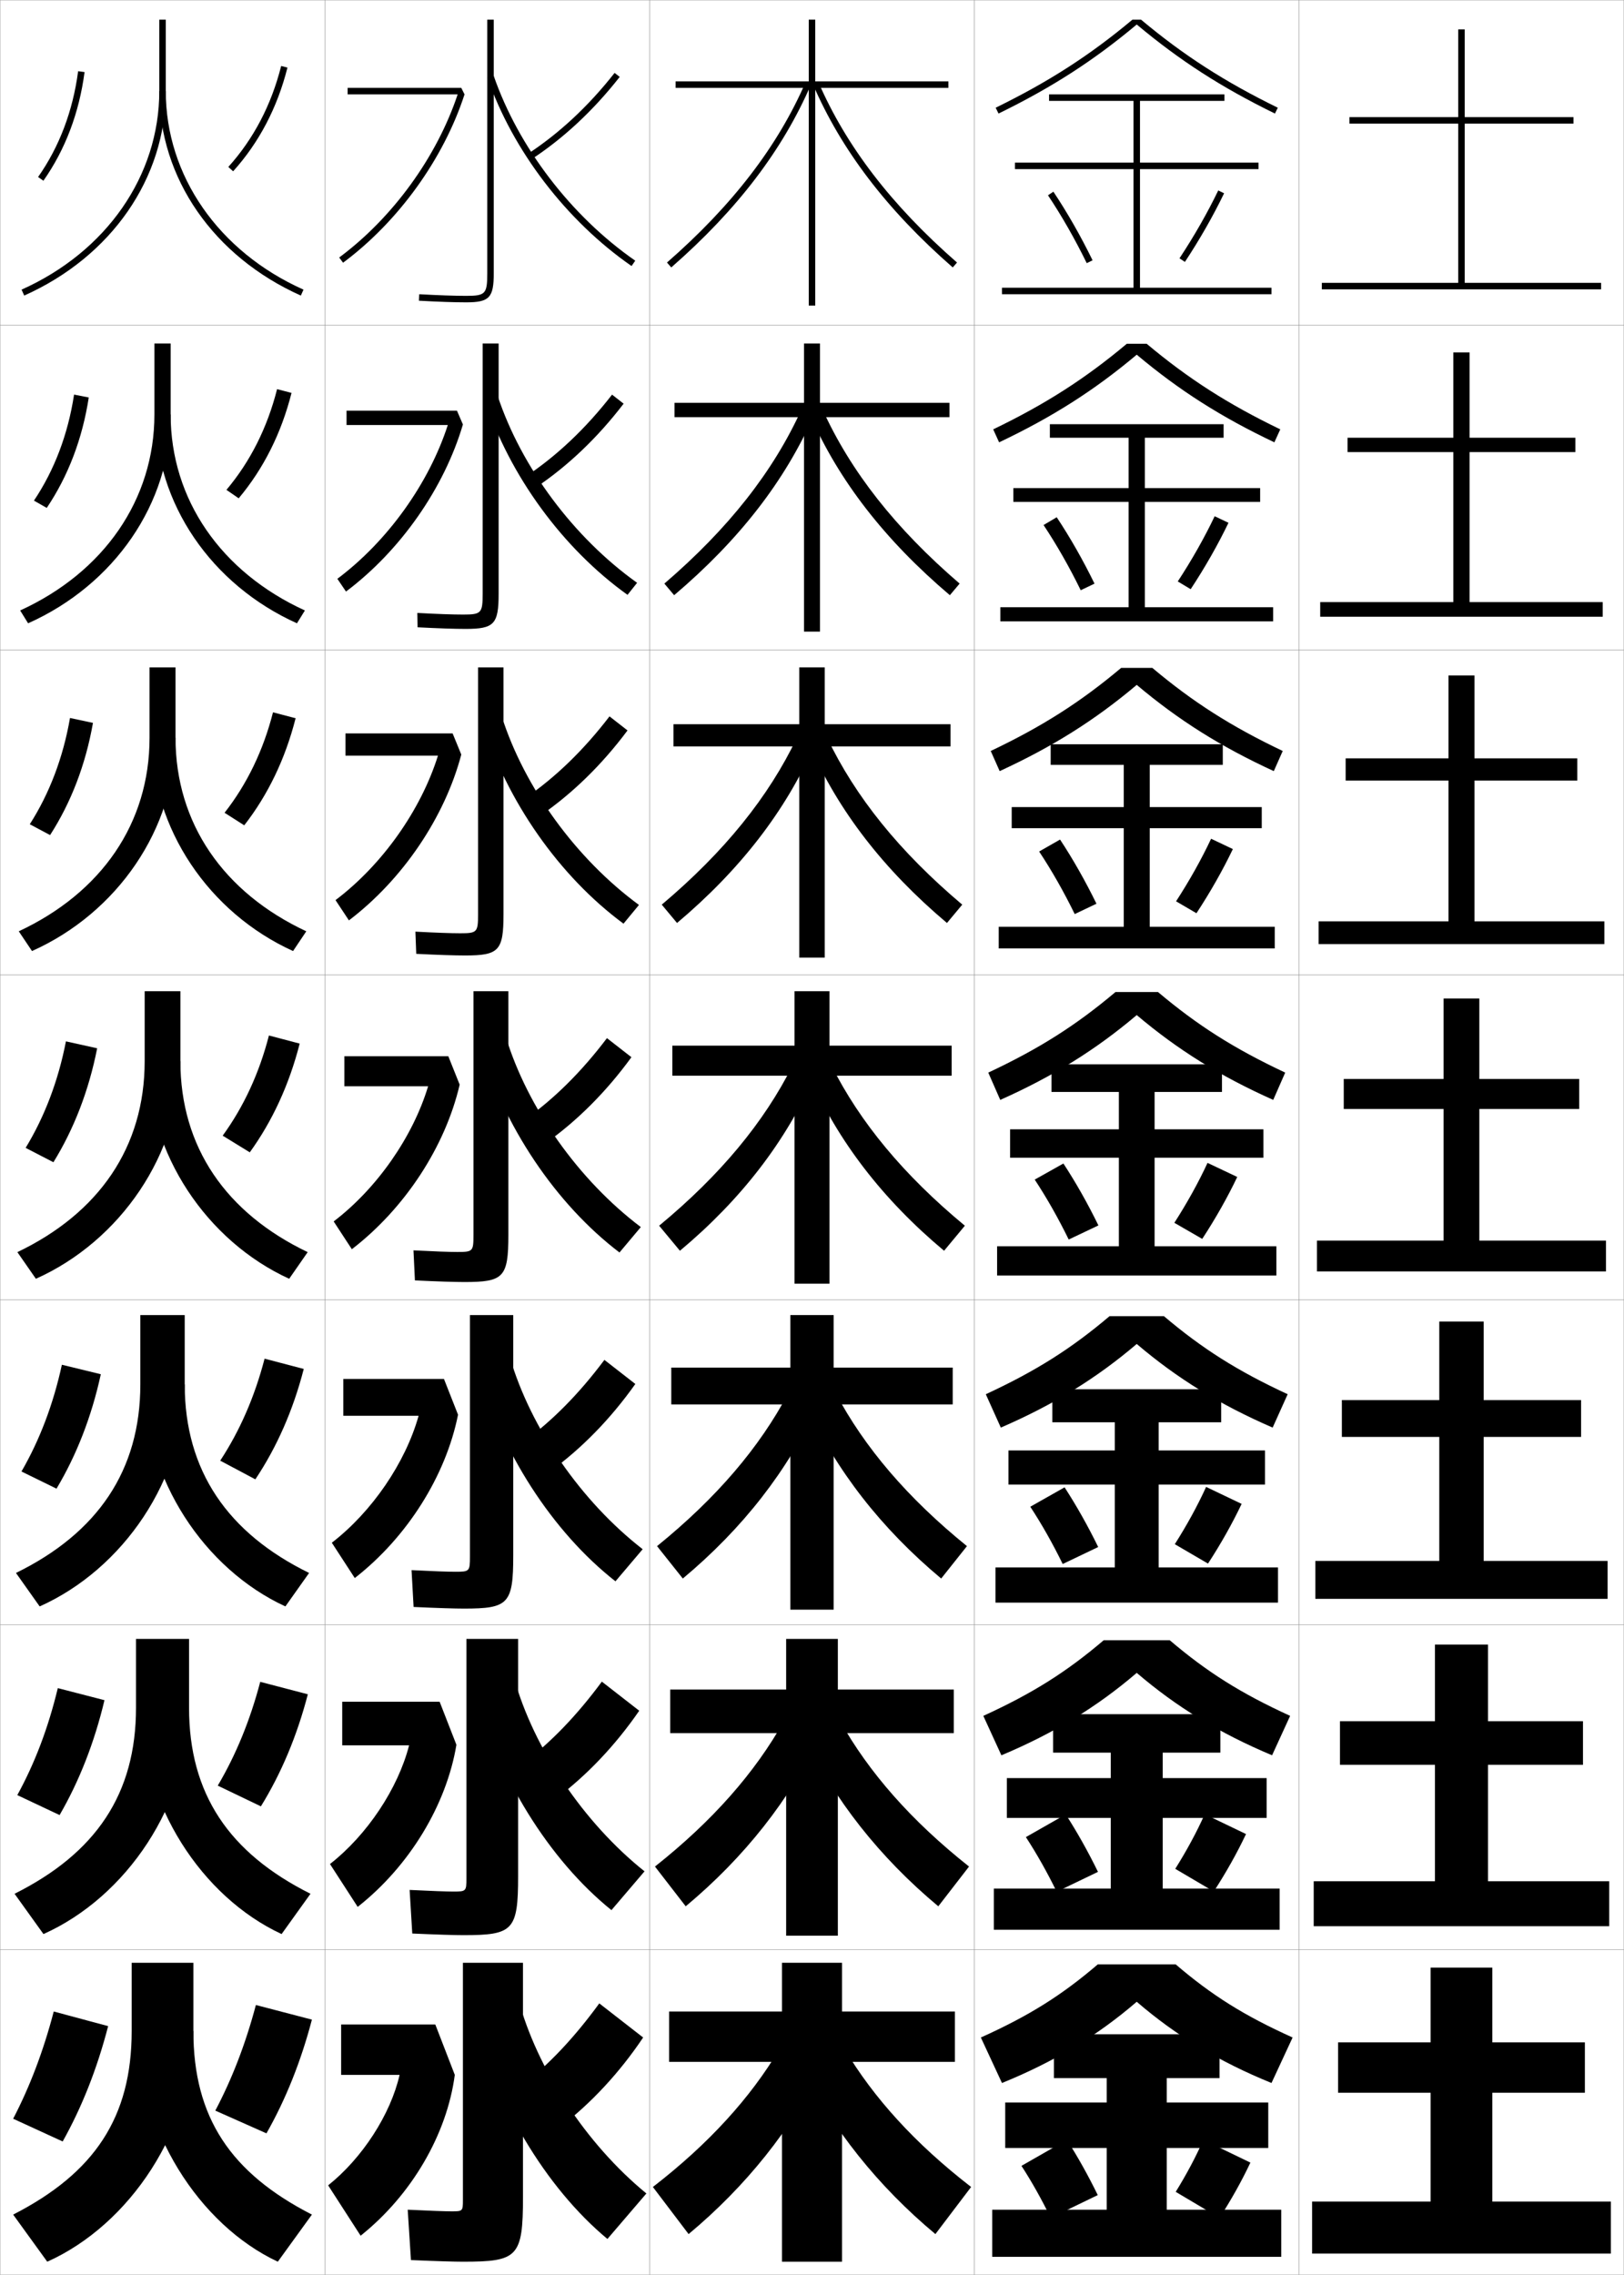 <?xml version="1.0" encoding="utf-8"?>
<!-- Generator: Adobe Illustrator 11 Build 225, SVG Export Plug-In . SVG Version: 6.0.0 Build 78)  -->
<!DOCTYPE svg PUBLIC "-//W3C//DTD SVG 1.0//EN"    "http://www.w3.org/TR/2001/REC-SVG-20010904/DTD/svg10.dtd">
<svg  xmlns="http://www.w3.org/2000/svg" xmlns:xlink="http://www.w3.org/1999/xlink" xmlns:a="http://ns.adobe.com/AdobeSVGViewerExtensions/3.0/"
	 width="500.1" height="700.1" viewBox="0 0 500.1 700.1"
	 overflow="visible" enable-background="new 0 0 500.1 700.1" xml:space="preserve">
		<g id="glyphs">
			<g>
				<rect x="0.05" y="0.05" fill="none" stroke="#999999" stroke-width="0.1" width="100" height="100"/> 
				<rect x="100.05" y="0.05" fill="none" stroke="#999999" stroke-width="0.1" width="100" height="100"/> 
				<rect x="0.05" y="100.05" fill="none" stroke="#999999" stroke-width="0.1" width="100" height="100"/> 
				<rect x="100.05" y="100.05" fill="none" stroke="#999999" stroke-width="0.1" width="100" height="100"/> 
				<rect x="0.05" y="200.05" fill="none" stroke="#999999" stroke-width="0.1" width="100" height="100"/> 
				<rect x="100.05" y="200.05" fill="none" stroke="#999999" stroke-width="0.1" width="100" height="100"/> 
				<rect x="0.05" y="300.05" fill="none" stroke="#999999" stroke-width="0.1" width="100" height="100"/> 
				<rect x="100.05" y="300.05" fill="none" stroke="#999999" stroke-width="0.1" width="100" height="100"/> 
				<rect x="0.05" y="400.05" fill="none" stroke="#999999" stroke-width="0.1" width="100" height="100"/> 
				<rect x="100.05" y="400.05" fill="none" stroke="#999999" stroke-width="0.1" width="100" height="100"/> 
				<rect x="0.05" y="500.05" fill="none" stroke="#999999" stroke-width="0.1" width="100" height="100"/> 
				<rect x="100.05" y="500.05" fill="none" stroke="#999999" stroke-width="0.1" width="100" height="100"/> 
				<rect x="0.05" y="600.05" fill="none" stroke="#999999" stroke-width="0.1" width="100" height="100"/> 
				<rect x="100.05" y="600.05" fill="none" stroke="#999999" stroke-width="0.1" width="100" height="100"/> 
				<rect x="200.05" y="0.05" fill="none" stroke="#999999" stroke-width="0.1" width="100" height="100"/> 
				<rect x="300.05" y="0.05" fill="none" stroke="#999999" stroke-width="0.1" width="100" height="100"/> 
				<rect x="200.05" y="100.05" fill="none" stroke="#999999" stroke-width="0.1" width="100" height="100"/> 
				<rect x="300.05" y="100.05" fill="none" stroke="#999999" stroke-width="0.1" width="100" height="100"/> 
				<rect x="200.05" y="200.05" fill="none" stroke="#999999" stroke-width="0.1" width="100" height="100"/> 
				<rect x="300.05" y="200.05" fill="none" stroke="#999999" stroke-width="0.1" width="100" height="100"/> 
				<rect x="200.05" y="300.05" fill="none" stroke="#999999" stroke-width="0.1" width="100" height="100"/> 
				<rect x="300.05" y="300.05" fill="none" stroke="#999999" stroke-width="0.1" width="100" height="100"/> 
				<rect x="200.05" y="400.05" fill="none" stroke="#999999" stroke-width="0.1" width="100" height="100"/> 
				<rect x="300.05" y="400.05" fill="none" stroke="#999999" stroke-width="0.1" width="100" height="100"/> 
				<rect x="200.05" y="500.05" fill="none" stroke="#999999" stroke-width="0.1" width="100" height="100"/> 
				<rect x="300.05" y="500.05" fill="none" stroke="#999999" stroke-width="0.1" width="100" height="100"/> 
				<rect x="200.05" y="600.05" fill="none" stroke="#999999" stroke-width="0.1" width="100" height="100"/> 
				<rect x="300.05" y="600.05" fill="none" stroke="#999999" stroke-width="0.1" width="100" height="100"/> 
				<rect x="400.05" y="0.05" fill="none" stroke="#999999" stroke-width="0.1" width="100" height="100"/> 
				<rect x="400.05" y="100.05" fill="none" stroke="#999999" stroke-width="0.1" width="100" height="100"/> 
				<rect x="400.05" y="200.05" fill="none" stroke="#999999" stroke-width="0.1" width="100" height="100"/> 
				<rect x="400.05" y="300.05" fill="none" stroke="#999999" stroke-width="0.1" width="100" height="100"/> 
				<rect x="400.05" y="400.05" fill="none" stroke="#999999" stroke-width="0.1" width="100" height="100"/> 
				<rect x="400.05" y="500.05" fill="none" stroke="#999999" stroke-width="0.1" width="100" height="100"/> 
				<rect x="400.05" y="600.05" fill="none" stroke="#999999" stroke-width="0.1" width="100" height="100"/> 
			</g>
			<g>
				<path d="M49.05,6.05v22c0,25.989-16.25,49.396-42.408,61.087l0.816,1.826
					c26.889-12.017,43.592-36.124,43.592-62.913v-22H49.05z"/>
				<path d="M47.55,105.716v21.833c0,26.161-15.527,48.525-41.339,60.325l2.444,3.951
					c26.57-11.876,43.895-36.909,43.895-64.276v-21.833H47.55z"/>
				<path d="M46.05,205.383v21.667c0,26.332-14.803,47.653-40.27,59.562L9.853,292.688
					c26.252-11.735,44.197-37.692,44.197-65.638v-21.667H46.05z"/>
				<path d="M5.35,385.35l5.7,8.2c25.934-11.594,44.5-38.477,44.5-67v-21.5h-11v21.5
					C44.55,353.054,30.47,373.331,5.35,385.35z"/>
				<path d="M43.216,404.717v21.333c0,26.528-13.21,45.754-38.3,58.033l7.3,10.3
					c25.779-11.525,44.667-39.257,44.667-68.333v-21.333H43.216z"/>
				<path d="M41.883,504.383v21.167c0,26.554-12.34,44.728-37.4,57.267l8.9,12.4
					c25.624-11.457,44.833-40.037,44.833-69.667v-21.167H41.883z"/>
				<path d="M59.55,625.05v-21h-19v21c0,26.579-11.471,43.7-36.5,56.5l10.5,14.5
					C40.02,684.661,59.55,655.233,59.55,625.05z"/>
			</g>
			<g>
				<path d="M49.05,28.05c0,26.789,16.703,50.896,43.592,62.913l0.816-1.826
					c-26.158-11.691-42.408-35.098-42.408-61.087H49.05z"/>
				<path d="M91.444,191.825c-26.376-11.876-43.561-36.909-43.561-64.276h4.667
					c0,26.161,15.527,48.524,41.339,60.325L91.444,191.825z"/>
				<path d="M90.247,292.688c-25.863-11.735-43.53-37.692-43.53-65.638h7.333
					c0,26.332,14.803,47.653,40.27,59.562L90.247,292.688z"/>
				<path d="M55.55,326.55c0,26.504,14.08,46.781,39.2,58.8l-5.7,8.2
					c-25.351-11.594-43.5-38.477-43.5-67H55.55z"/>
				<path d="M87.883,494.383c-25.013-11.525-43.333-39.257-43.333-68.333h12.333
					c0,26.528,13.21,45.754,38.3,58.033L87.883,494.383z"/>
				<path d="M86.716,595.217c-24.675-11.457-43.167-40.037-43.167-69.667h14.667
					c0,26.554,12.341,44.728,37.4,57.267L86.716,595.217z"/>
				<path d="M59.55,625.05c0,26.579,11.471,43.7,36.5,56.5l-10.5,14.5
					c-24.338-11.389-43-40.816-43-71H59.55z"/>
			</g>
			<g>
				<path d="M70.308,51.38l1.484,1.34c7.996-8.864,13.624-19.605,16.728-31.926
					l-1.939-0.488C83.558,32.306,78.082,42.761,70.308,51.38z"/>
				<path d="M85.325,119.763l4.449,1.157c-3.145,12.428-8.628,23.327-16.273,32.438
					l-3.771-2.602C77.057,142.06,82.312,131.646,85.325,119.763z"/>
				<path d="M84.07,219.22l6.959,1.826c-3.186,12.536-8.525,23.592-15.818,32.951
					l-6.06-3.864C76.033,241.359,81.068,230.986,84.07,219.22z"/>
				<path d="M68.573,349.509c6.435-8.851,11.25-19.184,14.242-30.831l9.469,2.494
					c-3.228,12.643-8.422,23.857-15.363,33.463L68.573,349.509z"/>
				<path d="M81.477,418.135l12.062,3.163c-3.285,12.745-8.319,24.122-14.909,33.976
					l-10.815-5.751C73.812,440.389,78.405,429.944,81.477,418.135z"/>
				<path d="M80.138,517.593l14.656,3.831c-3.341,12.849-8.217,24.388-14.454,34.487
					l-13.283-6.375C72.617,540.119,76.987,529.564,80.138,517.593z"/>
				<path d="M82.05,656.55c5.886-10.348,10.602-22.049,14-35l-17.25-4.5
					c-3.23,12.134-7.378,22.8-12.5,32.5L82.05,656.55z"/>
			</g>
			<g>
				<path d="M11.731,54.476l1.637,1.148c6.741-9.608,11.006-20.86,12.673-33.443
					l-1.982-0.263C22.434,34.179,18.286,45.133,11.731,54.476z"/>
				<path d="M27.334,122.326c-1.964,12.718-6.343,24.18-12.938,33.985l-3.944-2.24
					c6.306-9.406,10.486-20.41,12.355-32.631L27.334,122.326z"/>
				<path d="M28.627,222.471c-2.261,12.853-6.754,24.525-13.204,34.527l-6.252-3.331
					c6.059-9.468,10.271-20.524,12.384-32.705L28.627,222.471z"/>
				<path d="M7.891,353.263c5.811-9.531,10.056-20.638,12.413-32.778l9.617,2.131
					c-2.559,12.988-7.165,24.871-13.47,35.069L7.891,353.263z"/>
				<path d="M31.047,422.927c-2.838,13.038-7.481,24.915-13.646,35.213l-10.79-5.281
					c5.581-9.638,9.793-20.652,12.442-32.853L31.047,422.927z"/>
				<path d="M32.173,523.238c-3.118,13.087-7.797,24.96-13.823,35.356l-13.021-6.141
					c5.352-9.743,9.532-20.666,12.471-32.926L32.173,523.238z"/>
				<path d="M4.05,652.05l15.25,7c5.886-10.496,10.602-22.363,14-35.5l-16.75-4.5
					C13.319,631.37,9.172,642.2,4.05,652.05z"/>
			</g>
			<g>
				<path d="M142.55,696.05c16.911,0,18.5-1.419,18.5-20v-72h-18.5v73c0,3.44-0.066,3.5-3.5,3.5
					c-1.759,0-6.639-0.168-13.5-0.5l1,15.5C134.771,695.9,140.021,696.05,142.55,696.05z"
					/>
				<path d="M142.716,595.55c15.285,0,16.833-1.421,16.833-18.167v-73h-15.917v73.667
					c0,3.987-0.1,4.083-4,4.083c-2.018,0-6.75-0.167-13.491-0.499l0.815,13.415
					C134.797,595.396,140.012,595.55,142.716,595.55z"/>
				<path d="M142.883,495.05c13.657,0,15.167-1.422,15.167-16.333v-74h-13.333v74.333
					c0,4.535-0.133,4.667-4.5,4.667c-2.277,0-6.861-0.166-13.482-0.5l0.63,11.332
					C134.825,494.893,140.003,495.05,142.883,495.05z"/>
				<path d="M127.327,384.801l0.445,9.248c7.08,0.34,12.222,0.501,15.277,0.501
					c12.03,0,13.5-1.424,13.5-14.5v-75h-10.75v75c0,5.083-0.167,5.25-5,5.25
					C138.264,385.3,133.827,385.136,127.327,384.801z"/>
				<path d="M147.216,205.383v76c0,5.526-0.293,5.833-5.5,5.833
					c-2.874,0-7.496-0.167-13.797-0.499l0.261,6.831
					c6.7,0.336,11.805,0.501,15.037,0.501c10.403,0,11.833-1.426,11.833-12.667v-76
					H147.216z"/>
				<path d="M148.633,105.717v77c0,5.968-0.42,6.417-6,6.417
					c-3.21,0-8.019-0.169-14.121-0.499l0.075,4.414
					c6.319,0.332,11.389,0.501,14.796,0.501c8.776,0,10.167-1.428,10.167-10.833v-77
					H148.633z"/>
				<path d="M150.05,6.05v78c0,6.411-0.547,7-6.5,7c-3.547,0-8.542-0.172-14.445-0.499
					l-0.109,1.997c5.938,0.328,10.972,0.501,14.555,0.501c7.149,0,8.5-1.43,8.5-9v-78
					H150.05z"/>
			</g>
			<g>
				<path d="M145.05,618.05c7.075,28.826,22.993,55.202,42,71l12-14
					c-18.639-15.278-33.771-38.452-39.5-60L145.05,618.05z"/>
				<path d="M198.478,575.912c-18.817-15.009-34.146-37.871-40.188-59.5l-12.398,2.608
					c7.186,27.759,23.215,53.352,42.396,68.833L198.478,575.912z"/>
				<path d="M197.907,476.775c-18.996-14.739-34.521-37.291-40.875-59.001l-10.297,2.218
					c7.296,26.69,23.438,51.501,42.792,66.665L197.907,476.775z"/>
				<path d="M197.335,377.639c-19.175-14.47-34.896-36.711-41.562-58.502l-8.195,1.826
					c7.407,25.624,23.66,49.651,43.188,64.498L197.335,377.639z"/>
				<path d="M192.003,284.264l4.76-5.763c-19.354-14.2-35.27-36.131-42.25-58.003
					l-6.094,1.435C155.938,246.49,172.302,269.735,192.003,284.264z"/>
				<path d="M193.242,183.068l2.949-3.703c-19.531-13.931-35.644-35.552-42.937-57.504
					l-3.992,1.043C156.891,146.394,173.368,168.856,193.242,183.068z"/>
				<path d="M150.104,23.876c7.739,22.421,24.328,44.102,44.376,57.996l1.139-1.644
					c-19.71-13.661-36.019-34.971-43.624-57.004L150.104,23.876z"/>
			</g>
			<g>
				<path d="M161.05,641.55l11.5,13c9.426-7.228,18.236-16.667,25.5-27.5l-13.5-10.5
					C176.846,627.101,169.079,635.302,161.05,641.55z"/>
				<path d="M161.209,542.576l9.764,11.113c9.55-7.119,18.448-16.428,25.874-27.204
					l-11.512-8.955C177.565,528.042,169.564,536.294,161.209,542.576z"/>
				<path d="M161.369,443.604l8.029,9.227c9.675-7.011,18.66-16.188,26.248-26.908
					l-9.525-7.411C178.285,428.983,170.051,437.286,161.369,443.604z"/>
				<path d="M186.906,319.491c-7.901,10.434-16.37,18.787-25.378,25.139l6.293,7.34
					c9.799-6.902,18.871-15.949,26.622-26.611L186.906,319.491z"/>
				<path d="M187.691,220.471c-7.967,10.395-16.67,18.799-26.004,25.185l4.557,5.453
					c9.923-6.793,19.083-15.709,26.996-26.315L187.691,220.471z"/>
				<path d="M188.478,121.452c-8.034,10.356-16.971,18.811-26.63,25.232l2.822,3.566
					c10.047-6.685,19.294-15.47,27.37-26.018L188.478,121.452z"/>
				<path d="M162.007,47.71l1.086,1.68c10.172-6.576,19.506-15.23,27.744-25.722
					l-1.574-1.235C181.163,32.75,171.992,41.254,162.007,47.71z"/>
			</g>
			<g>
				<path d="M123.05,638.55c-2.773,12.188-11.528,25.677-22,34l10,15.5
					c15.739-12.54,26.597-31.26,29-49.5l-6-15.5h-29v15.5H123.05z"/>
				<path d="M125.977,537.133c-3.408,13.308-12.931,27.592-24.36,36.533l8.532,13.184
					c15.95-12.553,27.326-31.38,30.401-49.884l-5.167-13.249h-30v13.416H125.977z"/>
				<path d="M128.905,435.717c-4.043,14.427-14.333,29.507-26.721,39.065l7.064,10.868
					c16.16-12.565,28.054-31.501,31.801-50.268l-4.333-11h-31v11.334H128.905z"/>
				<path d="M138.05,325.05h-32v9.25h25.783c-4.678,15.547-15.736,31.422-29.081,41.599
					l5.596,8.553c16.37-12.579,28.782-31.622,33.202-50.651L138.05,325.05z"/>
				<path d="M106.383,225.716v6.834h28.482c-5.251,16.771-17.149,33.597-31.546,44.465
					l4.128,6.237c16.58-12.592,29.51-31.743,34.603-51.035l-2.667-6.5H106.383z"/>
				<path d="M106.717,126.383v4.417h31.182c-5.826,17.998-18.562,35.773-34.012,47.331
					l2.66,3.921c16.79-12.604,30.239-31.863,36.003-51.419l-1.833-4.25H106.717z"/>
				<path d="M107.05,27.05v2h33.882c-6.4,19.223-19.976,37.949-36.478,50.197
					l1.191,1.606c17-12.618,30.968-31.984,37.404-51.803l-1-2H107.05z"/>
			</g>
			<path d="M250.332,25.947c8.689,20.09,22.64,38.524,43.06,56.356l1.316-1.506
				c-20.191-17.632-34.172-35.834-42.74-55.646L250.332,25.947z"/>
			<path d="M205.392,80.797l1.316,1.506c20.42-17.831,34.37-36.265,43.06-56.355
				l-1.636-0.795C239.563,44.965,225.583,63.166,205.392,80.797z"/>
			<path d="M204.586,179.604l3.012,3.573c20.122-17.072,34.167-35.288,42.942-55.196
				l-3.756-1.929C238.14,145.098,224.328,162.657,204.586,179.604z"/>
			<path d="M203.781,278.411l4.708,5.641c19.525-16.442,33.458-34.577,42.188-54.453
				l-5.239-2.647C236.716,245.231,223.074,262.147,203.781,278.411z"/>
			<g>
				<polygon points="292.05,25.05 251.05,25.05 251.05,6.05 249.05,6.05 
					249.05,25.05 208.05,25.05 208.05,27.05 249.05,27.05 249.05,94.05 
					251.05,94.05 251.05,27.05 292.05,27.05 "/>
				<polygon points="252.508,105.716 247.591,105.716 247.591,123.966 207.716,123.966 
					207.716,128.383 247.591,128.383 247.591,194.383 252.508,194.383 252.508,128.383 
					292.383,128.383 292.383,123.966 252.508,123.966 "/>
				<polygon points="253.967,205.383 246.133,205.383 246.133,222.883 207.383,222.883 
					207.383,229.716 246.133,229.716 246.133,294.716 253.967,294.716 253.967,229.716 
					292.717,229.716 292.717,222.883 253.967,222.883 "/>
				<polygon points="255.425,395.05 255.425,331.05 293.05,331.05 293.05,321.8 
					255.425,321.8 255.425,305.05 244.675,305.05 244.675,321.8 207.05,321.8 
					207.05,331.05 244.675,331.05 244.675,395.05 "/>
				<polygon points="256.716,404.717 256.716,420.883 293.383,420.883 293.383,432.216 
					256.716,432.216 256.716,495.383 243.383,495.383 243.383,432.216 206.716,432.216 
					206.716,420.883 243.383,420.883 243.383,404.717 "/>
				<polygon points="258.008,504.383 258.008,519.967 293.717,519.967 293.717,533.383 
					258.008,533.383 258.008,595.717 242.091,595.717 242.091,533.383 206.383,533.383 
					206.383,519.967 242.091,519.967 242.091,504.383 "/>
				<polygon points="259.3,604.05 259.3,619.05 294.05,619.05 294.05,634.55 
					259.3,634.55 259.3,696.05 240.8,696.05 240.8,634.55 206.05,634.55 
					206.05,619.05 240.8,619.05 240.8,604.05 "/>
			</g>
			<path d="M295.514,179.604l-3.013,3.573c-20.121-17.072-34.166-35.288-42.942-55.196
				l3.756-1.929C261.96,145.098,275.771,162.657,295.514,179.604z"/>
			<path d="M291.61,284.052c-19.524-16.442-33.457-34.577-42.188-54.453l5.239-2.647
				c8.722,18.28,22.364,35.196,41.657,51.459L291.61,284.052z"/>
			<g>
				<path d="M209.379,384.927c18.929-15.812,32.748-33.866,41.435-53.71l-6.723-3.365
					c-8.798,17.514-22.271,33.786-41.115,49.366L209.379,384.927z"/>
				<path d="M202.333,475.828l7.935,9.973c18.5-15.439,32.418-33.36,41.457-53.14
					l-8.982-3.91C233.904,445.429,220.653,460.993,202.333,475.828z"/>
				<path d="M201.692,574.439l9.468,12.236c18.07-15.066,32.088-32.854,41.478-52.57
					l-11.241-4.455C232.515,545.493,219.488,560.35,201.692,574.439z"/>
				<path d="M240.05,630.55c-8.924,15.007-21.728,29.156-39,42.5l11,14.5
					c17.642-14.693,31.759-32.349,41.5-52L240.05,630.55z"/>
			</g>
			<g>
				<path d="M290.721,384.927c-18.929-15.812-32.748-33.866-41.435-53.71l6.723-3.365
					c8.798,17.514,22.271,33.786,41.115,49.366L290.721,384.927z"/>
				<path d="M297.766,475.828l-7.936,9.973c-18.5-15.439-32.418-33.36-41.457-53.14
					l8.982-3.91C266.195,445.429,279.446,460.993,297.766,475.828z"/>
				<path d="M298.408,574.439l-9.468,12.236c-18.071-15.066-32.089-32.854-41.479-52.57
					l11.241-4.455C267.585,545.493,280.611,560.35,298.408,574.439z"/>
				<path d="M260.05,630.55c8.924,15.007,21.728,29.156,39,42.5l-11,14.5
					c-17.642-14.693-31.759-32.349-41.5-52L260.05,630.55z"/>
			</g>
			<path d="M322.719,60.106c4.213,6.297,8.339,13.518,11.933,20.882l1.797-0.877
				c-3.632-7.444-7.805-14.747-12.067-21.118L322.719,60.106z"/>
			<path d="M321.356,161.58c4.033,6.05,7.994,12.998,11.444,20.068l4.247-2.031
				c-3.508-7.192-7.53-14.254-11.639-20.432L321.356,161.58z"/>
			<path d="M319.995,262.054c3.854,5.802,7.649,12.478,10.956,19.255l6.697-3.186
				c-3.386-6.939-7.257-13.76-11.211-19.745L319.995,262.054z"/>
			<path d="M314.55,666.55c3.135,4.812,6.268,10.398,9,16l14.5-7
				c-2.894-5.932-6.162-11.79-9.5-17L314.55,666.55z"/>
			<path d="M315.911,565.376c3.314,5.06,6.612,10.918,9.489,16.813l12.716-6.113
				c-3.017-6.184-6.436-12.282-9.928-17.686L315.911,565.376z"/>
			<path d="M317.272,463.702c3.494,5.308,6.958,11.438,9.978,17.628l10.933-5.227
				c-3.14-6.436-6.71-12.774-10.355-18.372L317.272,463.702z"/>
			<path d="M318.634,363.028c3.674,5.555,7.304,11.958,10.467,18.441l9.148-4.34
				c-3.263-6.687-6.983-13.267-10.783-19.058L318.634,363.028z"/>
			<path d="M363.216,79.498l1.668,1.104c4.568-6.906,8.741-14.209,12.067-21.118
				l-1.803-0.867C371.861,65.445,367.735,72.666,363.216,79.498z"/>
			<path d="M366.661,181.326c4.405-6.678,8.429-13.741,11.64-20.432l-4.253-2.022
				c-3.123,6.568-7.046,13.492-11.36,20.068L366.661,181.326z"/>
			<path d="M368.439,281.051c4.242-6.45,8.116-13.272,11.212-19.746l-6.703-3.178
				c-2.959,6.306-6.68,12.935-10.788,19.254L368.439,281.051z"/>
			<path d="M370.55,658.55c-2.303,5.263-5.215,10.704-8.5,16l13.5,8
				c3.59-5.538,6.868-11.4,9.5-17L370.55,658.55z"/>
			<path d="M383.7,564.438l-12.718-6.111c-2.467,5.523-5.581,11.263-9.072,16.813
				l11.861,6.984C377.524,576.359,380.952,570.257,383.7,564.438z"/>
			<path d="M382.351,462.828l-10.935-5.223c-2.631,5.784-5.947,11.819-9.645,17.627
				l10.223,5.969C375.91,475.206,379.487,468.864,382.351,462.828z"/>
			<path d="M361.633,376.324l8.584,4.952c4.079-6.223,7.805-12.805,10.784-19.06
				l-9.152-4.333C369.054,363.929,365.535,370.261,361.633,376.324z"/>
			<g>
				<polygon points="451.05,87.05 451.05,38.05 484.55,38.05 484.55,36.05 
					451.05,36.05 451.05,9.05 449.05,9.05 449.05,36.05 415.55,36.05 
					415.55,38.05 449.05,38.05 449.05,87.05 407.05,87.05 407.05,89.05 
					493.05,89.05 493.05,87.05 "/>
				<polygon points="414.966,134.716 414.966,139.133 447.55,139.133 447.55,185.3 
					406.55,185.3 406.55,189.8 493.55,189.8 493.55,185.3 452.55,185.3 
					452.55,139.133 485.133,139.133 485.133,134.716 452.55,134.716 452.55,108.466 
					447.55,108.466 447.55,134.716 "/>
				<polygon points="414.383,233.383 414.383,240.217 446.05,240.217 446.05,283.55 
					406.05,283.55 406.05,290.55 494.05,290.55 494.05,283.55 454.05,283.55 
					454.05,240.217 485.717,240.217 485.717,233.383 454.05,233.383 454.05,207.883 
					446.05,207.883 446.05,233.383 "/>
				<polygon points="455.55,381.8 455.55,341.3 486.3,341.3 486.3,332.05 
					455.55,332.05 455.55,307.3 444.55,307.3 444.55,332.05 413.8,332.05 
					413.8,341.3 444.55,341.3 444.55,381.8 405.55,381.8 405.55,391.3 
					494.55,391.3 494.55,381.8 "/>
				<polygon points="413.216,430.883 413.216,442.216 443.216,442.216 443.216,480.383 
					405.05,480.383 405.05,492.05 495.05,492.05 495.05,480.383 456.883,480.383 
					456.883,442.216 486.883,442.216 486.883,430.883 456.883,430.883 456.883,406.717 
					443.216,406.717 443.216,430.883 "/>
				<polygon points="412.633,529.717 412.633,543.133 441.883,543.133 441.883,578.967 
					404.55,578.967 404.55,592.8 495.55,592.8 495.55,578.967 458.217,578.967 
					458.217,543.133 487.467,543.133 487.467,529.717 458.217,529.717 458.217,506.133 
					441.883,506.133 441.883,529.717 "/>
				<polygon points="459.55,677.55 459.55,644.05 488.05,644.05 488.05,628.55 
					459.55,628.55 459.55,605.55 440.55,605.55 440.55,628.55 412.05,628.55 
					412.05,644.05 440.55,644.05 440.55,677.55 404.05,677.55 404.05,693.55 
					496.05,693.55 496.05,677.55 "/>
			</g>
			<polygon points="351.05,88.55 351.05,52.05 387.55,52.05 387.55,50.05 
				351.05,50.05 351.05,31.05 377.05,31.05 377.05,29.05 323.05,29.05 
				323.05,31.05 349.05,31.05 349.05,50.05 312.55,50.05 312.55,52.05 
				349.05,52.05 349.05,88.55 308.55,88.55 308.55,90.55 391.55,90.55 
				391.55,88.55 "/>
			<polygon points="376.8,134.716 376.8,130.55 323.3,130.55 323.3,134.716 
				347.55,134.716 347.55,150.216 312.05,150.216 312.05,154.466 347.55,154.466 
				347.55,186.883 308.05,186.883 308.05,191.216 392.05,191.216 392.05,186.883 
				352.55,186.883 352.55,154.466 388.05,154.466 388.05,150.216 352.55,150.216 
				352.55,134.716 "/>
			<polygon points="376.55,235.383 376.55,229.05 323.55,229.05 323.55,235.383 
				346.05,235.383 346.05,248.383 311.55,248.383 311.55,254.883 346.05,254.883 
				346.05,285.216 307.55,285.216 307.55,291.883 392.55,291.883 392.55,285.216 
				354.05,285.216 354.05,254.883 388.55,254.883 388.55,248.383 354.05,248.383 
				354.05,235.383 "/>
			<polygon points="307.05,383.55 307.05,392.55 393.05,392.55 393.05,383.55 
				355.55,383.55 355.55,356.3 389.05,356.3 389.05,347.55 355.55,347.55 
				355.55,336.05 376.3,336.05 376.3,327.55 323.8,327.55 323.8,336.05 
				344.55,336.05 344.55,347.55 311.05,347.55 311.05,356.3 344.55,356.3 
				344.55,383.55 "/>
			<polygon points="376.05,437.716 376.05,427.55 324.05,427.55 324.05,437.716 
				343.3,437.716 343.3,446.383 310.55,446.383 310.55,456.883 343.3,456.883 
				343.3,482.383 306.55,482.383 306.55,493.216 393.55,493.216 393.55,482.383 
				356.8,482.383 356.8,456.883 389.55,456.883 389.55,446.383 356.8,446.383 
				356.8,437.716 "/>
			<polygon points="375.8,539.383 375.8,527.55 324.3,527.55 324.3,539.383 
				342.05,539.383 342.05,547.217 310.05,547.217 310.05,559.467 342.05,559.467 
				342.05,581.217 306.05,581.217 306.05,593.883 394.05,593.883 394.05,581.217 
				358.05,581.217 358.05,559.467 390.05,559.467 390.05,547.217 358.05,547.217 
				358.05,539.383 "/>
			<polygon points="359.3,680.05 359.3,661.05 390.55,661.05 390.55,647.05 
				359.3,647.05 359.3,639.55 375.55,639.55 375.55,626.05 324.55,626.05 
				324.55,639.55 340.8,639.55 340.8,647.05 309.55,647.05 309.55,661.05 
				340.8,661.05 340.8,680.05 305.55,680.05 305.55,694.55 394.55,694.55 
				394.55,680.05 "/>
			<g>
				<path d="M350.05,616.05c12.033,10.379,25.413,18.471,41.5,25l6.5-14
					c-15.019-6.777-24.911-13.018-36-22.5h-24c-11.089,9.482-20.981,15.723-36,22.5l6.5,14
					C324.637,634.521,338.017,626.429,350.05,616.05z"/>
				<path d="M350.05,514.831c12.238,10.485,25.518,18.591,41.677,25.368l5.562-12.133
					c-15.256-6.978-25.617-13.532-37.059-23.267h-20.362
					c-11.441,9.734-21.802,16.289-37.059,23.267l5.563,12.133
					C324.531,533.422,337.811,525.316,350.05,514.831z"/>
				<path d="M350.05,413.612c12.444,10.593,25.623,18.712,41.854,25.737l4.625-10.267
					c-15.495-7.179-26.323-14.048-38.117-24.033H341.688
					c-11.794,9.985-22.622,16.854-38.117,24.033l4.625,10.267
					C324.427,432.324,337.605,424.205,350.05,413.612z"/>
				<path d="M304.331,330.1l3.688,8.399c16.303-7.273,29.381-15.406,42.031-26.105
					c12.65,10.699,25.729,18.833,42.031,26.105l3.688-8.399
					c-15.732-7.379-27.028-14.563-39.176-24.8h-13.086
					C331.359,315.537,320.063,322.721,304.331,330.1z"/>
				<path d="M305.091,231.117l2.751,6.198c16.374-7.54,29.352-15.707,42.208-26.539
					c12.855,10.833,25.834,19,42.208,26.539l2.751-6.198
					c-15.938-7.583-27.684-15.085-40.156-25.568h-9.606
					C332.773,216.032,321.028,223.534,305.091,231.117z"/>
				<path d="M305.851,132.134l1.815,3.998c16.444-7.807,29.322-16.007,42.384-26.973
					c13.062,10.966,25.939,19.166,42.384,26.973l1.815-3.998
					c-16.142-7.787-28.338-15.606-41.136-26.334h-6.127
					C334.188,116.528,321.992,124.348,305.851,132.134z"/>
				<path d="M351.374,6.05h-2.648c-13.122,10.973-25.769,19.111-42.115,27.102
					l0.879,1.797c16.516-8.073,29.293-16.307,42.561-27.406
					C363.317,18.642,376.095,26.875,392.61,34.948l0.879-1.797
					C377.143,25.161,364.496,17.023,351.374,6.05z"/>
			</g>
		</g>
	</svg>
